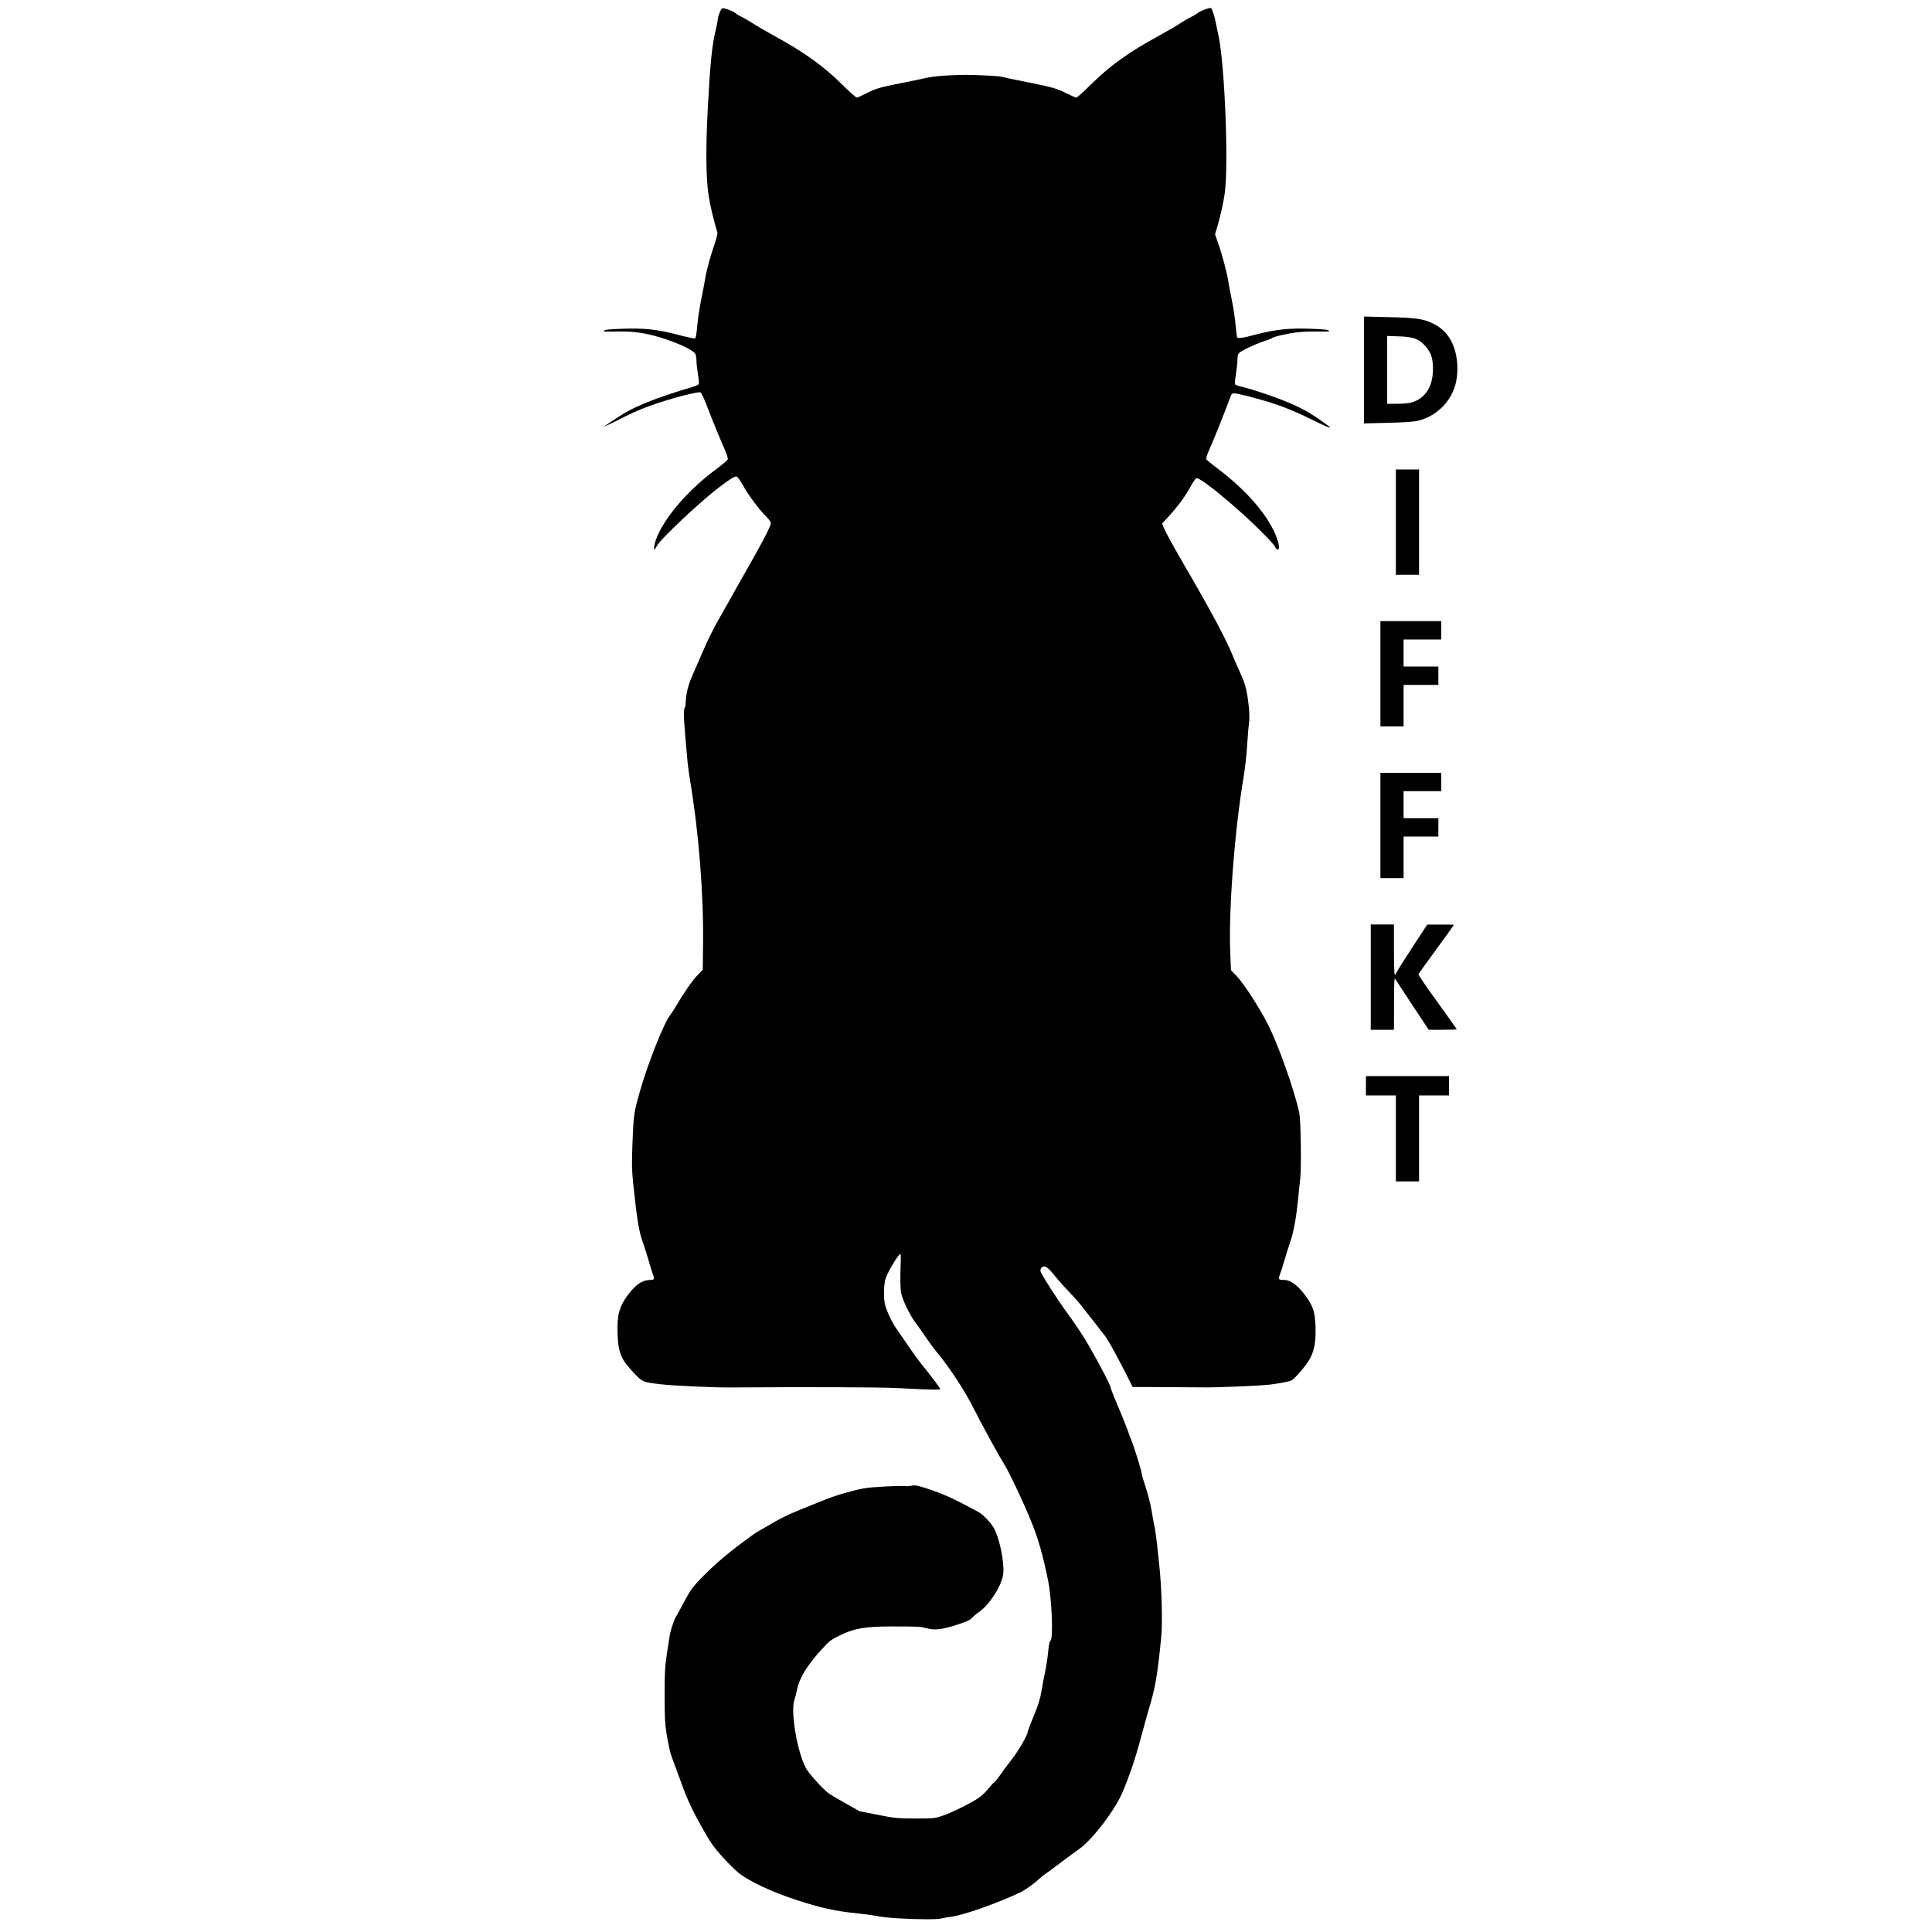 <?xml version="1.0" encoding="utf-8"?>
<!DOCTYPE svg PUBLIC "-//W3C//DTD SVG 20010904//EN" "http://www.w3.org/TR/2001/REC-SVG-20010904/DTD/svg10.dtd">
<svg version="1.0" xmlns="http://www.w3.org/2000/svg" width="2000px" height="2000px" viewBox="0 0 2000 2000" preserveAspectRatio="xMidYMid meet">
 <g fill="#000000">
  <path d="M930.5 1985.9 c-7.7 -0.4 -17.6 -1.4 -22 -2.3 -4.4 -0.9 -14.6 -2.3 -22.6 -3.1 -20.9 -2 -37.3 -5.7 -62.5 -14 -24.3 -8 -46.8 -18.5 -58.2 -27.2 -3.4 -2.7 -11.1 -10.2 -17.1 -16.8 -9 -10 -12.3 -14.7 -19.6 -27.5 -11.3 -19.9 -17.2 -32.3 -22.9 -48.5 -2.6 -7.1 -6.2 -17 -8.1 -22 -3.8 -9.9 -4.7 -13.5 -7.6 -30.5 -1.5 -9.4 -1.9 -16.5 -1.9 -38.7 0 -23.7 0.3 -29.3 2.5 -44.3 1.4 -9.4 2.8 -18.3 3.1 -19.8 1.2 -5.4 4.8 -15.7 5.9 -17.2 0.7 -0.8 4 -6.9 7.5 -13.5 3.4 -6.6 7.6 -13.8 9.3 -16 8.8 -11.5 29.2 -30.4 47.4 -44.1 16 -12 18.7 -13.9 21.8 -15.5 1.6 -0.9 6.5 -3.7 10.8 -6.2 10.6 -6.4 18.3 -10.2 30.7 -15.3 5.8 -2.3 16 -6.5 22.7 -9.2 6.7 -2.8 15.5 -5.9 19.5 -7.1 23.5 -6.7 26 -7.1 45.8 -8.2 10.7 -0.6 20.6 -0.8 22 -0.5 1.5 0.2 4.4 0.1 6.6 -0.4 3.2 -0.8 5.7 -0.3 14.4 2.4 14.4 4.6 26.4 9.7 40 16.9 6.3 3.4 12.9 6.9 14.5 7.7 4.6 2.2 14 12 16.8 17.6 5.7 11.2 10.4 34.6 9.3 46.2 -1.1 12 -14.3 32.7 -25.6 40.3 -1.9 1.2 -4.8 3.7 -6.5 5.5 -2.4 2.6 -5.5 4 -16 7.4 -15.7 5 -22.8 5.8 -31 3.6 -6.9 -1.8 -8.6 -1.9 -36.5 -1.9 -27.2 0 -38.5 1.9 -53.3 9.1 -9.5 4.6 -11 5.8 -18.9 14.4 -15.4 16.9 -23.3 29.7 -25.8 42.3 -0.6 3.3 -1.9 8 -2.7 10.5 -4.2 12.4 3.4 55.7 12.5 71.2 3.5 6 18.2 22 23.6 25.7 2.2 1.5 10.3 6.2 17.8 10.4 l13.7 7.7 18.8 3.7 c17.8 3.5 19.8 3.7 38.8 3.8 19.5 0 20.2 -0.1 28.4 -2.9 10.3 -3.5 31 -13.9 38.1 -19.1 2.9 -2.1 7 -6.1 9.2 -8.9 2.2 -2.8 4.9 -5.7 5.9 -6.4 1.1 -0.7 3.7 -4 6 -7.3 2.2 -3.3 7.6 -10.6 12 -16.2 7.3 -9.3 16.9 -26 16.9 -29.3 0 -0.7 2.8 -7.9 6.1 -16 4.7 -11.4 6.6 -17.3 8 -25.6 1 -6 2.7 -15 3.8 -20.1 1.1 -5.1 2.5 -14.2 3.1 -20.3 0.7 -7.6 1.4 -11.2 2.5 -12 3 -2.2 1.3 -43.9 -2.6 -62.6 -5.1 -25.3 -10.3 -43.6 -17.2 -60.3 -8.6 -21.2 -23.2 -52 -29 -61.2 -5.1 -8 -22.8 -40.5 -30.1 -55 -9.5 -19.1 -25.3 -43.3 -38.3 -58.9 -3.2 -3.8 -8.5 -11 -11.8 -15.9 -3.3 -4.9 -8.2 -11.9 -10.9 -15.5 -5.9 -7.8 -13.3 -23.2 -14.7 -30.3 -1 -5.2 -1.1 -15.5 -0.5 -31.9 0.2 -4.9 0 -8.8 -0.4 -8.8 -1.3 0 -9.7 13 -13.1 20.5 -2.7 5.6 -3.3 8.3 -3.7 16.2 -0.3 5.9 0 11.6 0.8 15.1 1.6 7.1 7.7 19.9 13 27.2 2.2 3 6.8 9.8 10.4 15 8.3 12.2 12.7 18 20.1 27.1 5.3 6.6 11.8 15.2 13.8 18.6 0.8 1.3 -7.8 1.1 -45.3 -0.8 -16.9 -0.9 -89 -1.2 -173 -0.6 -17.1 0.1 -59.9 -1.9 -71.9 -3.4 -17.3 -2.1 -17.9 -2.3 -25.7 -10.4 -14.4 -14.7 -17.4 -21.6 -18.1 -42 -0.7 -18.9 1.7 -27.9 10.7 -40 8.2 -10.9 15 -15.5 23 -15.5 4.4 0 4.8 -0.8 2.9 -5.7 -0.6 -1.5 -2.4 -7.3 -4 -12.8 -1.5 -5.5 -4.2 -13.9 -5.8 -18.6 -4.9 -13.7 -6.4 -23 -10.7 -63.5 -1.4 -14 -1.5 -19.6 -0.6 -43 1.2 -28.5 1.4 -30.2 8.6 -54.9 8.1 -27.9 24.7 -69.3 30.6 -76 0.9 -1.1 3.4 -4.9 5.5 -8.5 8.4 -14.3 17 -26.7 22.4 -32.3 l5.6 -5.9 0.3 -26.7 c0.7 -50.8 -4.5 -116 -13.3 -168.3 -1.4 -8.3 -3 -21 -3.5 -28.2 -0.6 -7.2 -1.5 -17.8 -2 -23.6 -1.2 -12.8 -1.3 -23.7 -0.2 -24.4 0.5 -0.3 1 -3.1 1.1 -6.3 0.3 -8.2 2.6 -17.4 6.5 -26.2 1.9 -4.2 6.2 -14.1 9.6 -22.1 7.1 -16.4 12 -26.5 19.5 -39.5 2.8 -4.9 10.5 -18.4 16.9 -30 6.5 -11.5 14.6 -25.9 18.1 -32 10.4 -18.4 17.5 -32.5 17.5 -34.8 0 -1.4 -2 -4.2 -5.1 -7.2 -7 -6.9 -18.5 -22.4 -23.9 -32.3 -2.5 -4.5 -5.3 -8.5 -6.3 -8.8 -2 -0.6 -6 1.7 -18.2 11 -19.8 15 -61 53.8 -64.6 60.9 -2.5 4.8 -3.3 4.7 -2.5 -0.4 2.5 -15.5 20.5 -41.3 43.7 -62.4 8.2 -7.5 10.5 -9.4 21.5 -17.7 5.6 -4.2 10.4 -8.4 10.8 -9.3 0.3 -1 -1 -5.2 -3 -9.8 -4.9 -11 -12.4 -29.3 -18.6 -45.5 -2.8 -7.4 -5.8 -13.6 -6.6 -14 -2.4 -0.9 -24.6 4.6 -44 11 -12.8 4.2 -22.9 8.4 -34 13.9 -15.3 7.8 -24.7 12.1 -20.8 9.6 1.1 -0.7 6 -3.9 11 -7.3 10.7 -7.2 18.3 -11.1 32.6 -17 10.4 -4.3 31.7 -11.5 45.6 -15.4 4.1 -1.2 7.5 -2.7 7.8 -3.6 0.3 -0.8 -0.1 -5.4 -0.9 -10.1 -0.8 -4.7 -1.5 -10.7 -1.5 -13.4 0 -2.6 -0.5 -5.9 -1.1 -7.3 -2.2 -4.8 -24 -14.3 -44.4 -19.5 -12.2 -3.1 -23.7 -4.3 -37.8 -3.9 -7 0.2 -12.7 0 -12.7 -0.3 0 -1.6 4.5 -2.1 20.6 -2.6 22.1 -0.7 35 0.7 56 6.2 9.1 2.4 17.2 4.1 17.8 3.9 0.9 -0.3 1.7 -4.8 2.4 -13.2 0.6 -7 2.5 -19.7 4.3 -28.2 1.7 -8.5 3.5 -17.7 3.9 -20.5 1 -7.2 5.4 -23.5 9.6 -35.5 1.9 -5.7 3.3 -11.1 3.1 -12 -4.2 -14.2 -7.2 -26.8 -8.9 -37 -3.1 -19.2 -3.4 -50.3 -0.9 -95.8 2.4 -43.6 4.3 -61.9 7.7 -75.7 1.3 -5.6 2.4 -11 2.4 -12 0 -3.2 3.2 -11.4 4.7 -11.9 1.7 -0.7 11.8 3.1 13.9 5.2 0.9 0.9 3.8 2.6 6.5 3.8 2.6 1.3 7.5 4.1 10.8 6.3 3.2 2.2 13.5 8.2 22.8 13.3 30.7 16.8 50.5 31 69.8 50 7.6 7.6 14.6 13.8 15.4 13.8 0.8 0 4.9 -1.8 9.1 -3.9 10.5 -5.5 13.7 -6.4 37 -11.1 11.3 -2.2 23.2 -4.7 26.5 -5.5 6.9 -1.7 25.1 -3 41 -3 11.4 0 35.4 1.3 36.5 2 0.4 0.2 11.9 2.7 25.7 5.4 27.9 5.6 31.6 6.7 42.3 12.2 4.2 2.1 8.3 3.9 9.1 3.9 0.9 0 7.6 -6 15 -13.3 20.2 -20 39 -33.5 71.7 -51.3 8.3 -4.6 17.9 -10.2 21.2 -12.4 3.4 -2.3 8.3 -5.1 10.9 -6.4 2.7 -1.2 5.6 -2.9 6.5 -3.8 2 -2 12.5 -6.1 14.1 -5.5 1.2 0.5 3.8 8.4 5.3 16.2 0.5 2.8 1.7 8.2 2.5 12 6.6 29.8 10.8 136.4 6.4 164.5 -1.8 11.6 -4.1 21.7 -7.8 34.5 l-2.1 7 3.6 10.4 c3.9 11.1 9.1 31 10 37.6 0.3 2.2 1.9 10.6 3.5 18.6 1.7 8.1 3.5 20 4.1 26.5 0.6 6.6 1.3 12.5 1.5 13.2 0.7 1.9 4.5 1.5 20.8 -2.8 19.5 -5 33.4 -6.4 54.6 -5.7 15.7 0.5 20.1 1.1 20.1 2.6 0 0.3 -5.3 0.5 -11.7 0.3 -6.5 -0.2 -16.1 0.2 -21.3 0.8 -9.6 1.1 -25.1 4.6 -26 5.9 -0.3 0.3 -4.3 2 -9 3.5 -9.5 3.2 -22.9 9.6 -25.4 12.1 -1.1 1.1 -1.6 3.4 -1.6 6.8 0 2.9 -0.7 9.4 -1.5 14.6 -0.9 5.2 -1.4 10 -1.1 10.7 0.3 0.7 2.6 1.7 5.3 2.3 6.5 1.4 24.7 7.1 36.3 11.4 20.8 7.7 33.5 14.1 46.5 23.4 3.3 2.3 7 5 8.3 5.9 1.3 0.9 2.1 1.8 1.8 2.1 -0.3 0.3 -8.1 -3.1 -17.3 -7.7 -25.8 -12.7 -39.9 -17.8 -67.8 -24.9 -14.9 -3.8 -16 -3.8 -17.3 -0.4 -0.6 1.6 -2.9 7.5 -5.1 13.3 -4.2 11.3 -14.2 35.8 -18.5 45.4 -1.4 3.2 -2.3 6.4 -1.8 7.1 0.4 0.7 5.2 4.7 10.7 8.8 31.6 23.6 54.9 51 62.6 73.6 2.3 6.5 2.5 11.1 0.5 11.1 -0.7 0 -1.9 -1.3 -2.6 -2.9 -1.1 -2.8 -18.1 -20.1 -32 -32.7 -23.8 -21.5 -45.4 -38.4 -49 -38.4 -1.2 0 -3.3 2.8 -6.5 8.7 -5.4 9.9 -13.2 20.6 -22.9 31.1 l-6.6 7.2 1.5 3.8 c2.2 5.2 9.9 19.3 20.1 36.8 29.6 50.9 44.8 79.4 51.5 96.1 1.7 4.3 5.3 12.6 8.1 18.6 5.2 11.2 6.8 17.9 8.7 35.7 0.5 5.7 0.6 11.9 0.1 15.5 -0.5 3.3 -1.4 13.9 -2 23.5 -0.6 9.6 -2.2 23.8 -3.5 31.5 -9.6 57.1 -15.9 140.2 -13.9 184.2 l0.7 16.7 5.7 5.8 c7.1 7.3 23.1 31.9 32.1 49.3 10.8 20.8 27.8 68.8 32.9 92.5 1.6 7.5 2.3 56.1 1 68 -0.6 5.2 -1.3 12 -1.6 15 -2.5 26.3 -5 40.3 -9.5 52.9 -1.6 4.7 -4.1 12.5 -5.4 17.3 -1.4 4.9 -3.3 11 -4.4 13.7 -2.1 5.6 -1.7 6.1 4.2 6.1 7.3 0.1 15.1 6.2 23.6 18.4 6.6 9.5 8.3 15.3 8.9 29.2 0.5 15.2 -0.9 24.4 -5.4 33.2 -3.2 6.4 -15.5 21.1 -19.5 23.2 -2 1.1 -14.4 3.5 -22.9 4.4 -11 1.2 -53.8 3 -67.5 2.8 -7.7 0 -27.5 -0.2 -44 -0.3 l-30 -0.1 -7.9 -15.7 c-9.1 -17.9 -19.1 -35.8 -21.5 -38.3 -0.9 -0.9 -3.2 -3.8 -5.1 -6.4 -1.9 -2.6 -5.5 -7.2 -8 -10.3 -2.5 -3.1 -6.8 -8.5 -9.5 -12.1 -2.7 -3.6 -8.8 -10.5 -13.6 -15.5 -4.8 -4.9 -11.8 -12.8 -15.6 -17.5 -7 -8.6 -9.9 -10.4 -12.9 -8 -0.7 0.7 -1.4 2.3 -1.4 3.5 0 2.4 17.7 30.1 28.6 44.8 7 9.5 16.5 23.8 21.7 32.9 11.5 20 22.7 41.7 22.7 44 0 0.8 3.5 9.7 7.9 19.9 4.3 10.1 8.6 20.9 9.6 23.9 1 3 2.9 8.1 4.2 11.4 2.8 6.7 10.3 31.2 10.3 33.6 0 0.9 1.8 7 4 13.5 2.2 6.6 4.9 17.2 6 23.5 1 6.3 2.3 13.6 2.9 16.1 1.2 5.1 2.3 13.7 5.1 40.4 2.6 24.2 3.6 59.6 2.1 75 -3.9 39.7 -5.9 51.6 -12.6 74 -1.8 6.1 -5.1 18 -7.4 26.5 -6.6 24.9 -12.4 42.3 -20.4 61 -7.9 18.6 -32.2 50 -45.4 58.7 -2.3 1.6 -9.5 6.8 -16 11.8 -6.5 4.9 -14 10.5 -16.8 12.4 -2.7 1.9 -5.9 4.4 -7.1 5.5 -4.7 4.7 -14.7 11.9 -20.1 14.5 -21.7 10.5 -58.1 23.4 -70.4 25.1 -4.1 0.5 -9.2 1.4 -11.4 2 -4.5 1.1 -22.9 1.1 -44 -0.1z"/>
  <path d="M1445 1178.5 l0 -44.5 -15.5 0 -15.5 0 0 -10 0 -10 43 0 43 0 0 10 0 10 -15.5 0 -15.5 0 0 44.5 0 44.5 -12 0 -12 0 0 -44.5z"/>
  <path d="M1419 1011.5 l0 -54.5 12 0 12 0 0 26 c0 14.3 0.4 26 0.8 26 0.5 0 1.4 -1.2 2.1 -2.7 0.7 -1.6 8.1 -13.2 16.4 -26 l15.2 -23.2 13.8 0 c7.5 -0.1 13.7 0.1 13.7 0.4 0 0.2 -8.1 11.6 -18.1 25.2 -10 13.6 -18.3 25.2 -18.5 25.8 -0.3 0.6 8.5 13.6 19.6 28.8 11 15.3 20 27.9 20 28.2 0 0.3 -6.5 0.5 -14.5 0.5 l-14.5 0 -16.8 -25.3 c-9.2 -14 -17.2 -26.2 -17.9 -27.3 -0.9 -1.5 -1.2 3.8 -1.2 25.4 l-0.1 27.2 -12 0 -12 0 0 -54.5z"/>
  <path d="M1429 854.5 l0 -54.5 31.5 0 31.5 0 0 9.5 0 9.5 -19.5 0 -19.5 0 0 14 0 14 18 0 18 0 0 9.5 0 9.5 -18 0 -18 0 0 21.5 0 21.5 -12 0 -12 0 0 -54.5z"/>
  <path d="M1429 697.5 l0 -54.5 31.5 0 31.5 0 0 9.5 0 9.5 -19.5 0 -19.5 0 0 14 0 14 18 0 18 0 0 9.5 0 9.5 -18 0 -18 0 0 21.5 0 21.5 -12 0 -12 0 0 -54.5z"/>
  <path d="M1445 540.5 l0 -54.5 12 0 12 0 0 54.5 0 54.5 -12 0 -12 0 0 -54.5z"/>
  <path d="M1412 383 l0 -55.3 25.8 0.6 c28.6 0.7 35.7 1.7 46.2 6.9 12.8 6.3 20.7 17.6 23.6 34 1.8 9.6 1.3 21.4 -1.2 29.8 -5.3 18 -20 32 -38.6 36.6 -4.3 1 -14.1 1.7 -31 2.1 l-24.8 0.6 0 -55.3z m49.4 33.6 c14.1 -4.3 21.8 -16.2 22 -34.1 0.1 -11.4 -2 -17.7 -7.9 -24.3 -6.8 -7.5 -12.3 -9.5 -27.2 -10 l-12.3 -0.4 0 35.1 0 35.1 10.3 0 c6.1 0 12.3 -0.6 15.1 -1.4z"/>
 </g>
</svg>
